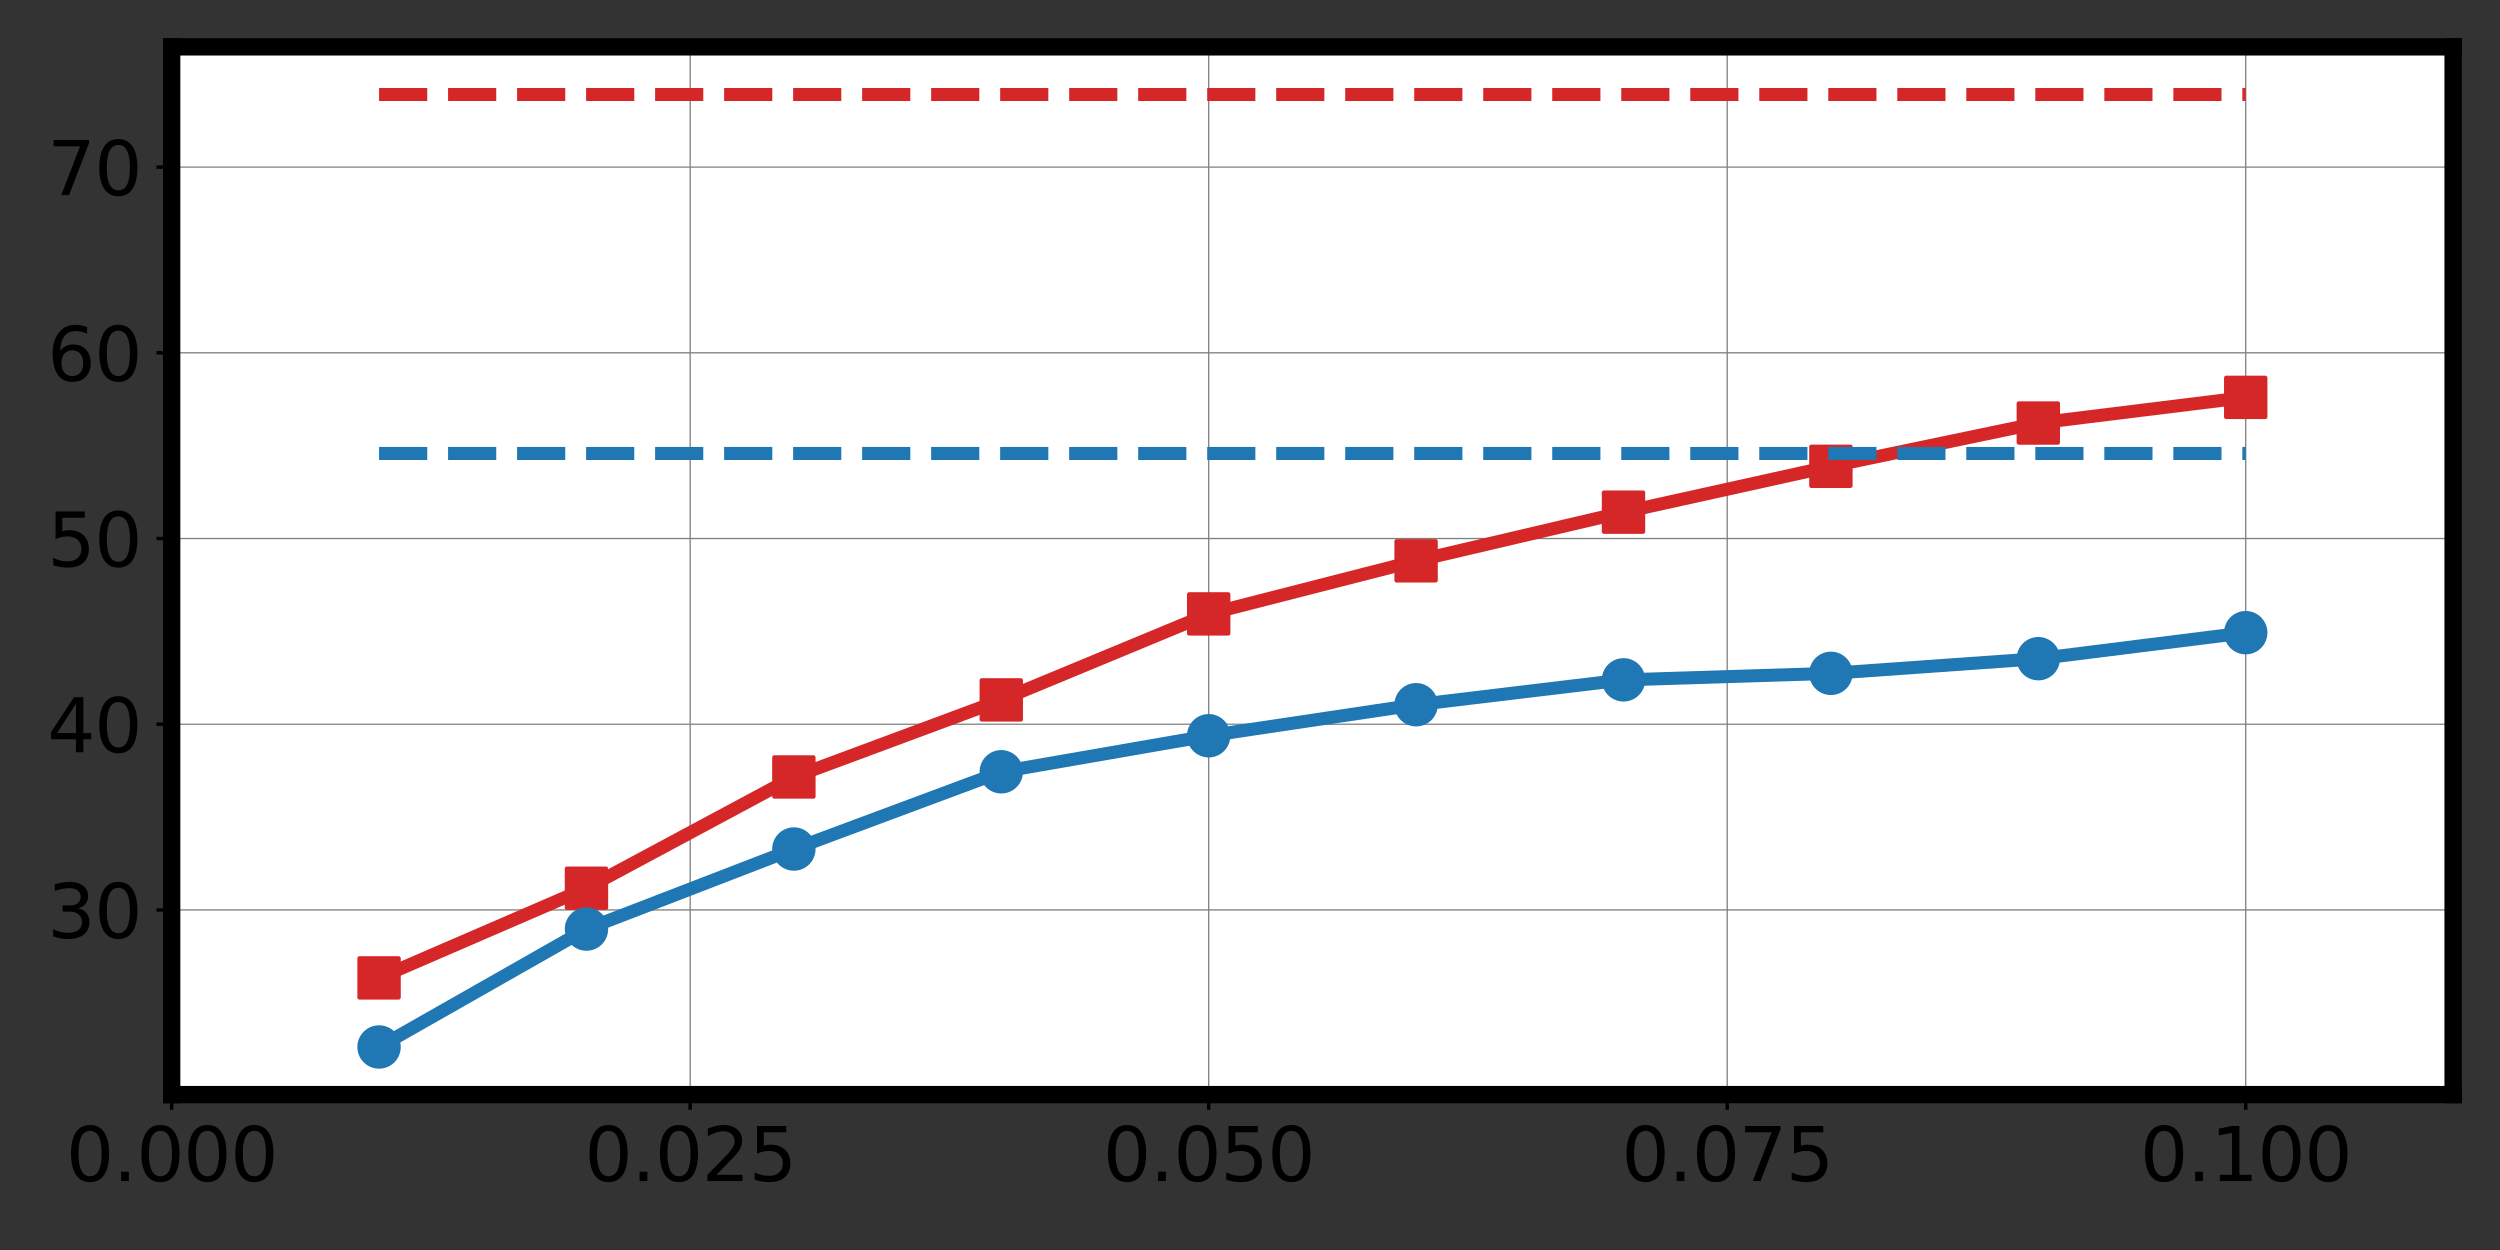 <?xml version="1.0" encoding="utf-8" standalone="no"?>
<!DOCTYPE svg PUBLIC "-//W3C//DTD SVG 1.1//EN"
  "http://www.w3.org/Graphics/SVG/1.1/DTD/svg11.dtd">
<svg xmlns:xlink="http://www.w3.org/1999/xlink" width="576pt" height="288pt" viewBox="0 0 576 288" xmlns="http://www.w3.org/2000/svg" version="1.1">
 <rect x="0" y="0" width="576" height="288" fill="#333333" stroke="none"/>
 <defs>
  <style type="text/css">*{stroke-linejoin: round; stroke-linecap: butt}</style>
 </defs>
 <g id="figure_1">
  <g id="patch_1">
   <path d="M 0 288 
L 576 288 
L 576 0 
L 0 0 
L 0 288 
z
" style="fill: none"/>
  </g>
  <g id="axes_1">
   <g id="patch_2">
    <path d="M 39.55 252.2 
L 565.2 252.2 
L 565.2 10.8 
L 39.55 10.8 
z
" style="fill: #ffffff"/>
   </g>
   <g id="matplotlib.axis_1">
    <g id="xtick_1">
     <g id="line2d_1">
      <path d="M 39.55 252.2 
L 39.55 10.8 
" clip-path="url(#p930c431ebe)" style="fill: none; stroke: #808080; stroke-width: 0.3; stroke-linecap: square"/>
     </g>
     <g id="line2d_2">
      <defs>
       <path id="m4ad9a8b2d3" d="M 0 0 
L 0 3.5 
" style="stroke: #000000; stroke-width: 0.8"/>
      </defs>
      <g>
       <use xlink:href="#m4ad9a8b2d3" x="39.55" y="252.2" style="stroke: #000000; stroke-width: 0.8"/>
      </g>
     </g>
     <g id="text_1">
      <!-- 0.000 -->
      <g transform="translate(15.216 272.117)scale(0.17 -0.17)">
       <defs>
        <path id="DejaVuSans-30" d="M 2034 4250 
Q 1547 4250 1301 3770 
Q 1056 3291 1056 2328 
Q 1056 1369 1301 889 
Q 1547 409 2034 409 
Q 2525 409 2770 889 
Q 3016 1369 3016 2328 
Q 3016 3291 2770 3770 
Q 2525 4250 2034 4250 
z
M 2034 4750 
Q 2819 4750 3233 4129 
Q 3647 3509 3647 2328 
Q 3647 1150 3233 529 
Q 2819 -91 2034 -91 
Q 1250 -91 836 529 
Q 422 1150 422 2328 
Q 422 3509 836 4129 
Q 1250 4750 2034 4750 
z
" transform="scale(0.016)"/>
        <path id="DejaVuSans-2e" d="M 684 794 
L 1344 794 
L 1344 0 
L 684 0 
L 684 794 
z
" transform="scale(0.016)"/>
       </defs>
       <use xlink:href="#DejaVuSans-30"/>
       <use xlink:href="#DejaVuSans-2e" x="63.623"/>
       <use xlink:href="#DejaVuSans-30" x="95.41"/>
       <use xlink:href="#DejaVuSans-30" x="159.033"/>
       <use xlink:href="#DejaVuSans-30" x="222.656"/>
      </g>
     </g>
    </g>
    <g id="xtick_2">
     <g id="line2d_3">
      <path d="M 159.016 252.2 
L 159.016 10.8 
" clip-path="url(#p930c431ebe)" style="fill: none; stroke: #808080; stroke-width: 0.3; stroke-linecap: square"/>
     </g>
     <g id="line2d_4">
      <g>
       <use xlink:href="#m4ad9a8b2d3" x="159.016" y="252.2" style="stroke: #000000; stroke-width: 0.8"/>
      </g>
     </g>
     <g id="text_2">
      <!-- 0.025 -->
      <g transform="translate(134.682 272.117)scale(0.17 -0.17)">
       <defs>
        <path id="DejaVuSans-32" d="M 1228 531 
L 3431 531 
L 3431 0 
L 469 0 
L 469 531 
Q 828 903 1448 1529 
Q 2069 2156 2228 2338 
Q 2531 2678 2651 2914 
Q 2772 3150 2772 3378 
Q 2772 3750 2511 3984 
Q 2250 4219 1831 4219 
Q 1534 4219 1204 4116 
Q 875 4013 500 3803 
L 500 4441 
Q 881 4594 1212 4672 
Q 1544 4750 1819 4750 
Q 2544 4750 2975 4387 
Q 3406 4025 3406 3419 
Q 3406 3131 3298 2873 
Q 3191 2616 2906 2266 
Q 2828 2175 2409 1742 
Q 1991 1309 1228 531 
z
" transform="scale(0.016)"/>
        <path id="DejaVuSans-35" d="M 691 4666 
L 3169 4666 
L 3169 4134 
L 1269 4134 
L 1269 2991 
Q 1406 3038 1543 3061 
Q 1681 3084 1819 3084 
Q 2600 3084 3056 2656 
Q 3513 2228 3513 1497 
Q 3513 744 3044 326 
Q 2575 -91 1722 -91 
Q 1428 -91 1123 -41 
Q 819 9 494 109 
L 494 744 
Q 775 591 1075 516 
Q 1375 441 1709 441 
Q 2250 441 2565 725 
Q 2881 1009 2881 1497 
Q 2881 1984 2565 2268 
Q 2250 2553 1709 2553 
Q 1456 2553 1204 2497 
Q 953 2441 691 2322 
L 691 4666 
z
" transform="scale(0.016)"/>
       </defs>
       <use xlink:href="#DejaVuSans-30"/>
       <use xlink:href="#DejaVuSans-2e" x="63.623"/>
       <use xlink:href="#DejaVuSans-30" x="95.41"/>
       <use xlink:href="#DejaVuSans-32" x="159.033"/>
       <use xlink:href="#DejaVuSans-35" x="222.656"/>
      </g>
     </g>
    </g>
    <g id="xtick_3">
     <g id="line2d_5">
      <path d="M 278.482 252.2 
L 278.482 10.8 
" clip-path="url(#p930c431ebe)" style="fill: none; stroke: #808080; stroke-width: 0.3; stroke-linecap: square"/>
     </g>
     <g id="line2d_6">
      <g>
       <use xlink:href="#m4ad9a8b2d3" x="278.482" y="252.2" style="stroke: #000000; stroke-width: 0.8"/>
      </g>
     </g>
     <g id="text_3">
      <!-- 0.050 -->
      <g transform="translate(254.148 272.117)scale(0.17 -0.17)">
       <use xlink:href="#DejaVuSans-30"/>
       <use xlink:href="#DejaVuSans-2e" x="63.623"/>
       <use xlink:href="#DejaVuSans-30" x="95.41"/>
       <use xlink:href="#DejaVuSans-35" x="159.033"/>
       <use xlink:href="#DejaVuSans-30" x="222.656"/>
      </g>
     </g>
    </g>
    <g id="xtick_4">
     <g id="line2d_7">
      <path d="M 397.948 252.2 
L 397.948 10.8 
" clip-path="url(#p930c431ebe)" style="fill: none; stroke: #808080; stroke-width: 0.3; stroke-linecap: square"/>
     </g>
     <g id="line2d_8">
      <g>
       <use xlink:href="#m4ad9a8b2d3" x="397.948" y="252.2" style="stroke: #000000; stroke-width: 0.8"/>
      </g>
     </g>
     <g id="text_4">
      <!-- 0.075 -->
      <g transform="translate(373.614 272.117)scale(0.17 -0.17)">
       <defs>
        <path id="DejaVuSans-37" d="M 525 4666 
L 3525 4666 
L 3525 4397 
L 1831 0 
L 1172 0 
L 2766 4134 
L 525 4134 
L 525 4666 
z
" transform="scale(0.016)"/>
       </defs>
       <use xlink:href="#DejaVuSans-30"/>
       <use xlink:href="#DejaVuSans-2e" x="63.623"/>
       <use xlink:href="#DejaVuSans-30" x="95.41"/>
       <use xlink:href="#DejaVuSans-37" x="159.033"/>
       <use xlink:href="#DejaVuSans-35" x="222.656"/>
      </g>
     </g>
    </g>
    <g id="xtick_5">
     <g id="line2d_9">
      <path d="M 517.414 252.2 
L 517.414 10.8 
" clip-path="url(#p930c431ebe)" style="fill: none; stroke: #808080; stroke-width: 0.3; stroke-linecap: square"/>
     </g>
     <g id="line2d_10">
      <g>
       <use xlink:href="#m4ad9a8b2d3" x="517.414" y="252.2" style="stroke: #000000; stroke-width: 0.8"/>
      </g>
     </g>
     <g id="text_5">
      <!-- 0.100 -->
      <g transform="translate(493.08 272.117)scale(0.17 -0.17)">
       <defs>
        <path id="DejaVuSans-31" d="M 794 531 
L 1825 531 
L 1825 4091 
L 703 3866 
L 703 4441 
L 1819 4666 
L 2450 4666 
L 2450 531 
L 3481 531 
L 3481 0 
L 794 0 
L 794 531 
z
" transform="scale(0.016)"/>
       </defs>
       <use xlink:href="#DejaVuSans-30"/>
       <use xlink:href="#DejaVuSans-2e" x="63.623"/>
       <use xlink:href="#DejaVuSans-31" x="95.41"/>
       <use xlink:href="#DejaVuSans-30" x="159.033"/>
       <use xlink:href="#DejaVuSans-30" x="222.656"/>
      </g>
     </g>
    </g>
   </g>
   <g id="matplotlib.axis_2">
    <g id="ytick_1">
     <g id="line2d_11">
      <path d="M 39.55 209.65 
L 565.2 209.65 
" clip-path="url(#p930c431ebe)" style="fill: none; stroke: #808080; stroke-width: 0.3; stroke-linecap: square"/>
     </g>
     <g id="line2d_12">
      <defs>
       <path id="m86a4843484" d="M 0 0 
L -3.5 0 
" style="stroke: #000000; stroke-width: 0.8"/>
      </defs>
      <g>
       <use xlink:href="#m86a4843484" x="39.55" y="209.65" style="stroke: #000000; stroke-width: 0.8"/>
      </g>
     </g>
     <g id="text_6">
      <!-- 30 -->
      <g transform="translate(10.918 216.109)scale(0.17 -0.17)">
       <defs>
        <path id="DejaVuSans-33" d="M 2597 2516 
Q 3050 2419 3304 2112 
Q 3559 1806 3559 1356 
Q 3559 666 3084 287 
Q 2609 -91 1734 -91 
Q 1441 -91 1130 -33 
Q 819 25 488 141 
L 488 750 
Q 750 597 1062 519 
Q 1375 441 1716 441 
Q 2309 441 2620 675 
Q 2931 909 2931 1356 
Q 2931 1769 2642 2001 
Q 2353 2234 1838 2234 
L 1294 2234 
L 1294 2753 
L 1863 2753 
Q 2328 2753 2575 2939 
Q 2822 3125 2822 3475 
Q 2822 3834 2567 4026 
Q 2313 4219 1838 4219 
Q 1578 4219 1281 4162 
Q 984 4106 628 3988 
L 628 4550 
Q 988 4650 1302 4700 
Q 1616 4750 1894 4750 
Q 2613 4750 3031 4423 
Q 3450 4097 3450 3541 
Q 3450 3153 3228 2886 
Q 3006 2619 2597 2516 
z
" transform="scale(0.016)"/>
       </defs>
       <use xlink:href="#DejaVuSans-33"/>
       <use xlink:href="#DejaVuSans-30" x="63.623"/>
      </g>
     </g>
    </g>
    <g id="ytick_2">
     <g id="line2d_13">
      <path d="M 39.55 166.863 
L 565.2 166.863 
" clip-path="url(#p930c431ebe)" style="fill: none; stroke: #808080; stroke-width: 0.3; stroke-linecap: square"/>
     </g>
     <g id="line2d_14">
      <g>
       <use xlink:href="#m86a4843484" x="39.55" y="166.863" style="stroke: #000000; stroke-width: 0.8"/>
      </g>
     </g>
     <g id="text_7">
      <!-- 40 -->
      <g transform="translate(10.918 173.322)scale(0.17 -0.17)">
       <defs>
        <path id="DejaVuSans-34" d="M 2419 4116 
L 825 1625 
L 2419 1625 
L 2419 4116 
z
M 2253 4666 
L 3047 4666 
L 3047 1625 
L 3713 1625 
L 3713 1100 
L 3047 1100 
L 3047 0 
L 2419 0 
L 2419 1100 
L 313 1100 
L 313 1709 
L 2253 4666 
z
" transform="scale(0.016)"/>
       </defs>
       <use xlink:href="#DejaVuSans-34"/>
       <use xlink:href="#DejaVuSans-30" x="63.623"/>
      </g>
     </g>
    </g>
    <g id="ytick_3">
     <g id="line2d_15">
      <path d="M 39.55 124.076 
L 565.2 124.076 
" clip-path="url(#p930c431ebe)" style="fill: none; stroke: #808080; stroke-width: 0.3; stroke-linecap: square"/>
     </g>
     <g id="line2d_16">
      <g>
       <use xlink:href="#m86a4843484" x="39.55" y="124.076" style="stroke: #000000; stroke-width: 0.8"/>
      </g>
     </g>
     <g id="text_8">
      <!-- 50 -->
      <g transform="translate(10.918 130.535)scale(0.17 -0.17)">
       <use xlink:href="#DejaVuSans-35"/>
       <use xlink:href="#DejaVuSans-30" x="63.623"/>
      </g>
     </g>
    </g>
    <g id="ytick_4">
     <g id="line2d_17">
      <path d="M 39.55 81.289 
L 565.2 81.289 
" clip-path="url(#p930c431ebe)" style="fill: none; stroke: #808080; stroke-width: 0.3; stroke-linecap: square"/>
     </g>
     <g id="line2d_18">
      <g>
       <use xlink:href="#m86a4843484" x="39.55" y="81.289" style="stroke: #000000; stroke-width: 0.8"/>
      </g>
     </g>
     <g id="text_9">
      <!-- 60 -->
      <g transform="translate(10.918 87.748)scale(0.17 -0.17)">
       <defs>
        <path id="DejaVuSans-36" d="M 2113 2584 
Q 1688 2584 1439 2293 
Q 1191 2003 1191 1497 
Q 1191 994 1439 701 
Q 1688 409 2113 409 
Q 2538 409 2786 701 
Q 3034 994 3034 1497 
Q 3034 2003 2786 2293 
Q 2538 2584 2113 2584 
z
M 3366 4563 
L 3366 3988 
Q 3128 4100 2886 4159 
Q 2644 4219 2406 4219 
Q 1781 4219 1451 3797 
Q 1122 3375 1075 2522 
Q 1259 2794 1537 2939 
Q 1816 3084 2150 3084 
Q 2853 3084 3261 2657 
Q 3669 2231 3669 1497 
Q 3669 778 3244 343 
Q 2819 -91 2113 -91 
Q 1303 -91 875 529 
Q 447 1150 447 2328 
Q 447 3434 972 4092 
Q 1497 4750 2381 4750 
Q 2619 4750 2861 4703 
Q 3103 4656 3366 4563 
z
" transform="scale(0.016)"/>
       </defs>
       <use xlink:href="#DejaVuSans-36"/>
       <use xlink:href="#DejaVuSans-30" x="63.623"/>
      </g>
     </g>
    </g>
    <g id="ytick_5">
     <g id="line2d_19">
      <path d="M 39.55 38.502 
L 565.2 38.502 
" clip-path="url(#p930c431ebe)" style="fill: none; stroke: #808080; stroke-width: 0.3; stroke-linecap: square"/>
     </g>
     <g id="line2d_20">
      <g>
       <use xlink:href="#m86a4843484" x="39.55" y="38.502" style="stroke: #000000; stroke-width: 0.8"/>
      </g>
     </g>
     <g id="text_10">
      <!-- 70 -->
      <g transform="translate(10.918 44.961)scale(0.17 -0.17)">
       <use xlink:href="#DejaVuSans-37"/>
       <use xlink:href="#DejaVuSans-30" x="63.623"/>
      </g>
     </g>
    </g>
   </g>
   <g id="line2d_21">
    <path d="M 87.336 225.311 
L 135.123 204.644 
L 182.909 179.015 
L 230.695 161.258 
L 278.482 141.448 
L 326.268 129.211 
L 374.055 118.001 
L 421.841 107.432 
L 469.627 97.463 
L 517.414 91.558 
" clip-path="url(#p930c431ebe)" style="fill: none; stroke: #d62728; stroke-width: 3; stroke-linecap: square"/>
    <defs>
     <path id="m096fcc9ff6" d="M -4.5 4.5 
L 4.5 4.5 
L 4.5 -4.5 
L -4.5 -4.5 
z
" style="stroke: #d62728; stroke-linejoin: miter"/>
    </defs>
    <g clip-path="url(#p930c431ebe)">
     <use xlink:href="#m096fcc9ff6" x="87.336" y="225.311" style="fill: #d62728; stroke: #d62728; stroke-linejoin: miter"/>
     <use xlink:href="#m096fcc9ff6" x="135.123" y="204.644" style="fill: #d62728; stroke: #d62728; stroke-linejoin: miter"/>
     <use xlink:href="#m096fcc9ff6" x="182.909" y="179.015" style="fill: #d62728; stroke: #d62728; stroke-linejoin: miter"/>
     <use xlink:href="#m096fcc9ff6" x="230.695" y="161.258" style="fill: #d62728; stroke: #d62728; stroke-linejoin: miter"/>
     <use xlink:href="#m096fcc9ff6" x="278.482" y="141.448" style="fill: #d62728; stroke: #d62728; stroke-linejoin: miter"/>
     <use xlink:href="#m096fcc9ff6" x="326.268" y="129.211" style="fill: #d62728; stroke: #d62728; stroke-linejoin: miter"/>
     <use xlink:href="#m096fcc9ff6" x="374.055" y="118.001" style="fill: #d62728; stroke: #d62728; stroke-linejoin: miter"/>
     <use xlink:href="#m096fcc9ff6" x="421.841" y="107.432" style="fill: #d62728; stroke: #d62728; stroke-linejoin: miter"/>
     <use xlink:href="#m096fcc9ff6" x="469.627" y="97.463" style="fill: #d62728; stroke: #d62728; stroke-linejoin: miter"/>
     <use xlink:href="#m096fcc9ff6" x="517.414" y="91.558" style="fill: #d62728; stroke: #d62728; stroke-linejoin: miter"/>
    </g>
   </g>
   <g id="line2d_22">
    <path d="M 87.336 21.773 
L 135.123 21.773 
L 182.909 21.773 
L 230.695 21.773 
L 278.482 21.773 
L 326.268 21.773 
L 374.055 21.773 
L 421.841 21.773 
L 469.627 21.773 
L 517.414 21.773 
" clip-path="url(#p930c431ebe)" style="fill: none; stroke-dasharray: 11.1,4.8; stroke-dashoffset: 0; stroke: #d62728; stroke-width: 3"/>
   </g>
   <g id="line2d_23">
    <path d="M 87.336 241.227 
L 135.123 214.058 
L 182.909 195.616 
L 230.695 177.817 
L 278.482 169.516 
L 326.268 162.371 
L 374.055 156.637 
L 421.841 155.14 
L 469.627 151.76 
L 517.414 145.769 
" clip-path="url(#p930c431ebe)" style="fill: none; stroke: #1f77b4; stroke-width: 3; stroke-linecap: square"/>
    <defs>
     <path id="m1294b0cb8f" d="M 0 4.5 
C 1.193 4.5 2.338 4.026 3.182 3.182 
C 4.026 2.338 4.5 1.193 4.5 0 
C 4.5 -1.193 4.026 -2.338 3.182 -3.182 
C 2.338 -4.026 1.193 -4.5 0 -4.5 
C -1.193 -4.5 -2.338 -4.026 -3.182 -3.182 
C -4.026 -2.338 -4.5 -1.193 -4.5 0 
C -4.5 1.193 -4.026 2.338 -3.182 3.182 
C -2.338 4.026 -1.193 4.5 0 4.5 
z
" style="stroke: #1f77b4"/>
    </defs>
    <g clip-path="url(#p930c431ebe)">
     <use xlink:href="#m1294b0cb8f" x="87.336" y="241.227" style="fill: #1f77b4; stroke: #1f77b4"/>
     <use xlink:href="#m1294b0cb8f" x="135.123" y="214.058" style="fill: #1f77b4; stroke: #1f77b4"/>
     <use xlink:href="#m1294b0cb8f" x="182.909" y="195.616" style="fill: #1f77b4; stroke: #1f77b4"/>
     <use xlink:href="#m1294b0cb8f" x="230.695" y="177.817" style="fill: #1f77b4; stroke: #1f77b4"/>
     <use xlink:href="#m1294b0cb8f" x="278.482" y="169.516" style="fill: #1f77b4; stroke: #1f77b4"/>
     <use xlink:href="#m1294b0cb8f" x="326.268" y="162.371" style="fill: #1f77b4; stroke: #1f77b4"/>
     <use xlink:href="#m1294b0cb8f" x="374.055" y="156.637" style="fill: #1f77b4; stroke: #1f77b4"/>
     <use xlink:href="#m1294b0cb8f" x="421.841" y="155.14" style="fill: #1f77b4; stroke: #1f77b4"/>
     <use xlink:href="#m1294b0cb8f" x="469.627" y="151.76" style="fill: #1f77b4; stroke: #1f77b4"/>
     <use xlink:href="#m1294b0cb8f" x="517.414" y="145.769" style="fill: #1f77b4; stroke: #1f77b4"/>
    </g>
   </g>
   <g id="line2d_24">
    <path d="M 87.336 104.48 
L 135.123 104.48 
L 182.909 104.48 
L 230.695 104.48 
L 278.482 104.48 
L 326.268 104.48 
L 374.055 104.48 
L 421.841 104.48 
L 469.627 104.48 
L 517.414 104.48 
" clip-path="url(#p930c431ebe)" style="fill: none; stroke-dasharray: 11.1,4.8; stroke-dashoffset: 0; stroke: #1f77b4; stroke-width: 3"/>
   </g>
   <g id="patch_3">
    <path d="M 39.55 252.2 
L 39.55 10.8 
" style="fill: none; stroke: #000000; stroke-width: 4; stroke-linejoin: miter; stroke-linecap: square"/>
   </g>
   <g id="patch_4">
    <path d="M 565.2 252.2 
L 565.2 10.8 
" style="fill: none; stroke: #000000; stroke-width: 4; stroke-linejoin: miter; stroke-linecap: square"/>
   </g>
   <g id="patch_5">
    <path d="M 39.55 252.2 
L 565.2 252.2 
" style="fill: none; stroke: #000000; stroke-width: 4; stroke-linejoin: miter; stroke-linecap: square"/>
   </g>
   <g id="patch_6">
    <path d="M 39.55 10.8 
L 565.2 10.8 
" style="fill: none; stroke: #000000; stroke-width: 4; stroke-linejoin: miter; stroke-linecap: square"/>
   </g>
  </g>
 </g>
 <defs>
  <clipPath id="p930c431ebe">
   <rect x="39.55" y="10.8" width="525.65" height="241.4"/>
  </clipPath>
 </defs>
</svg>
